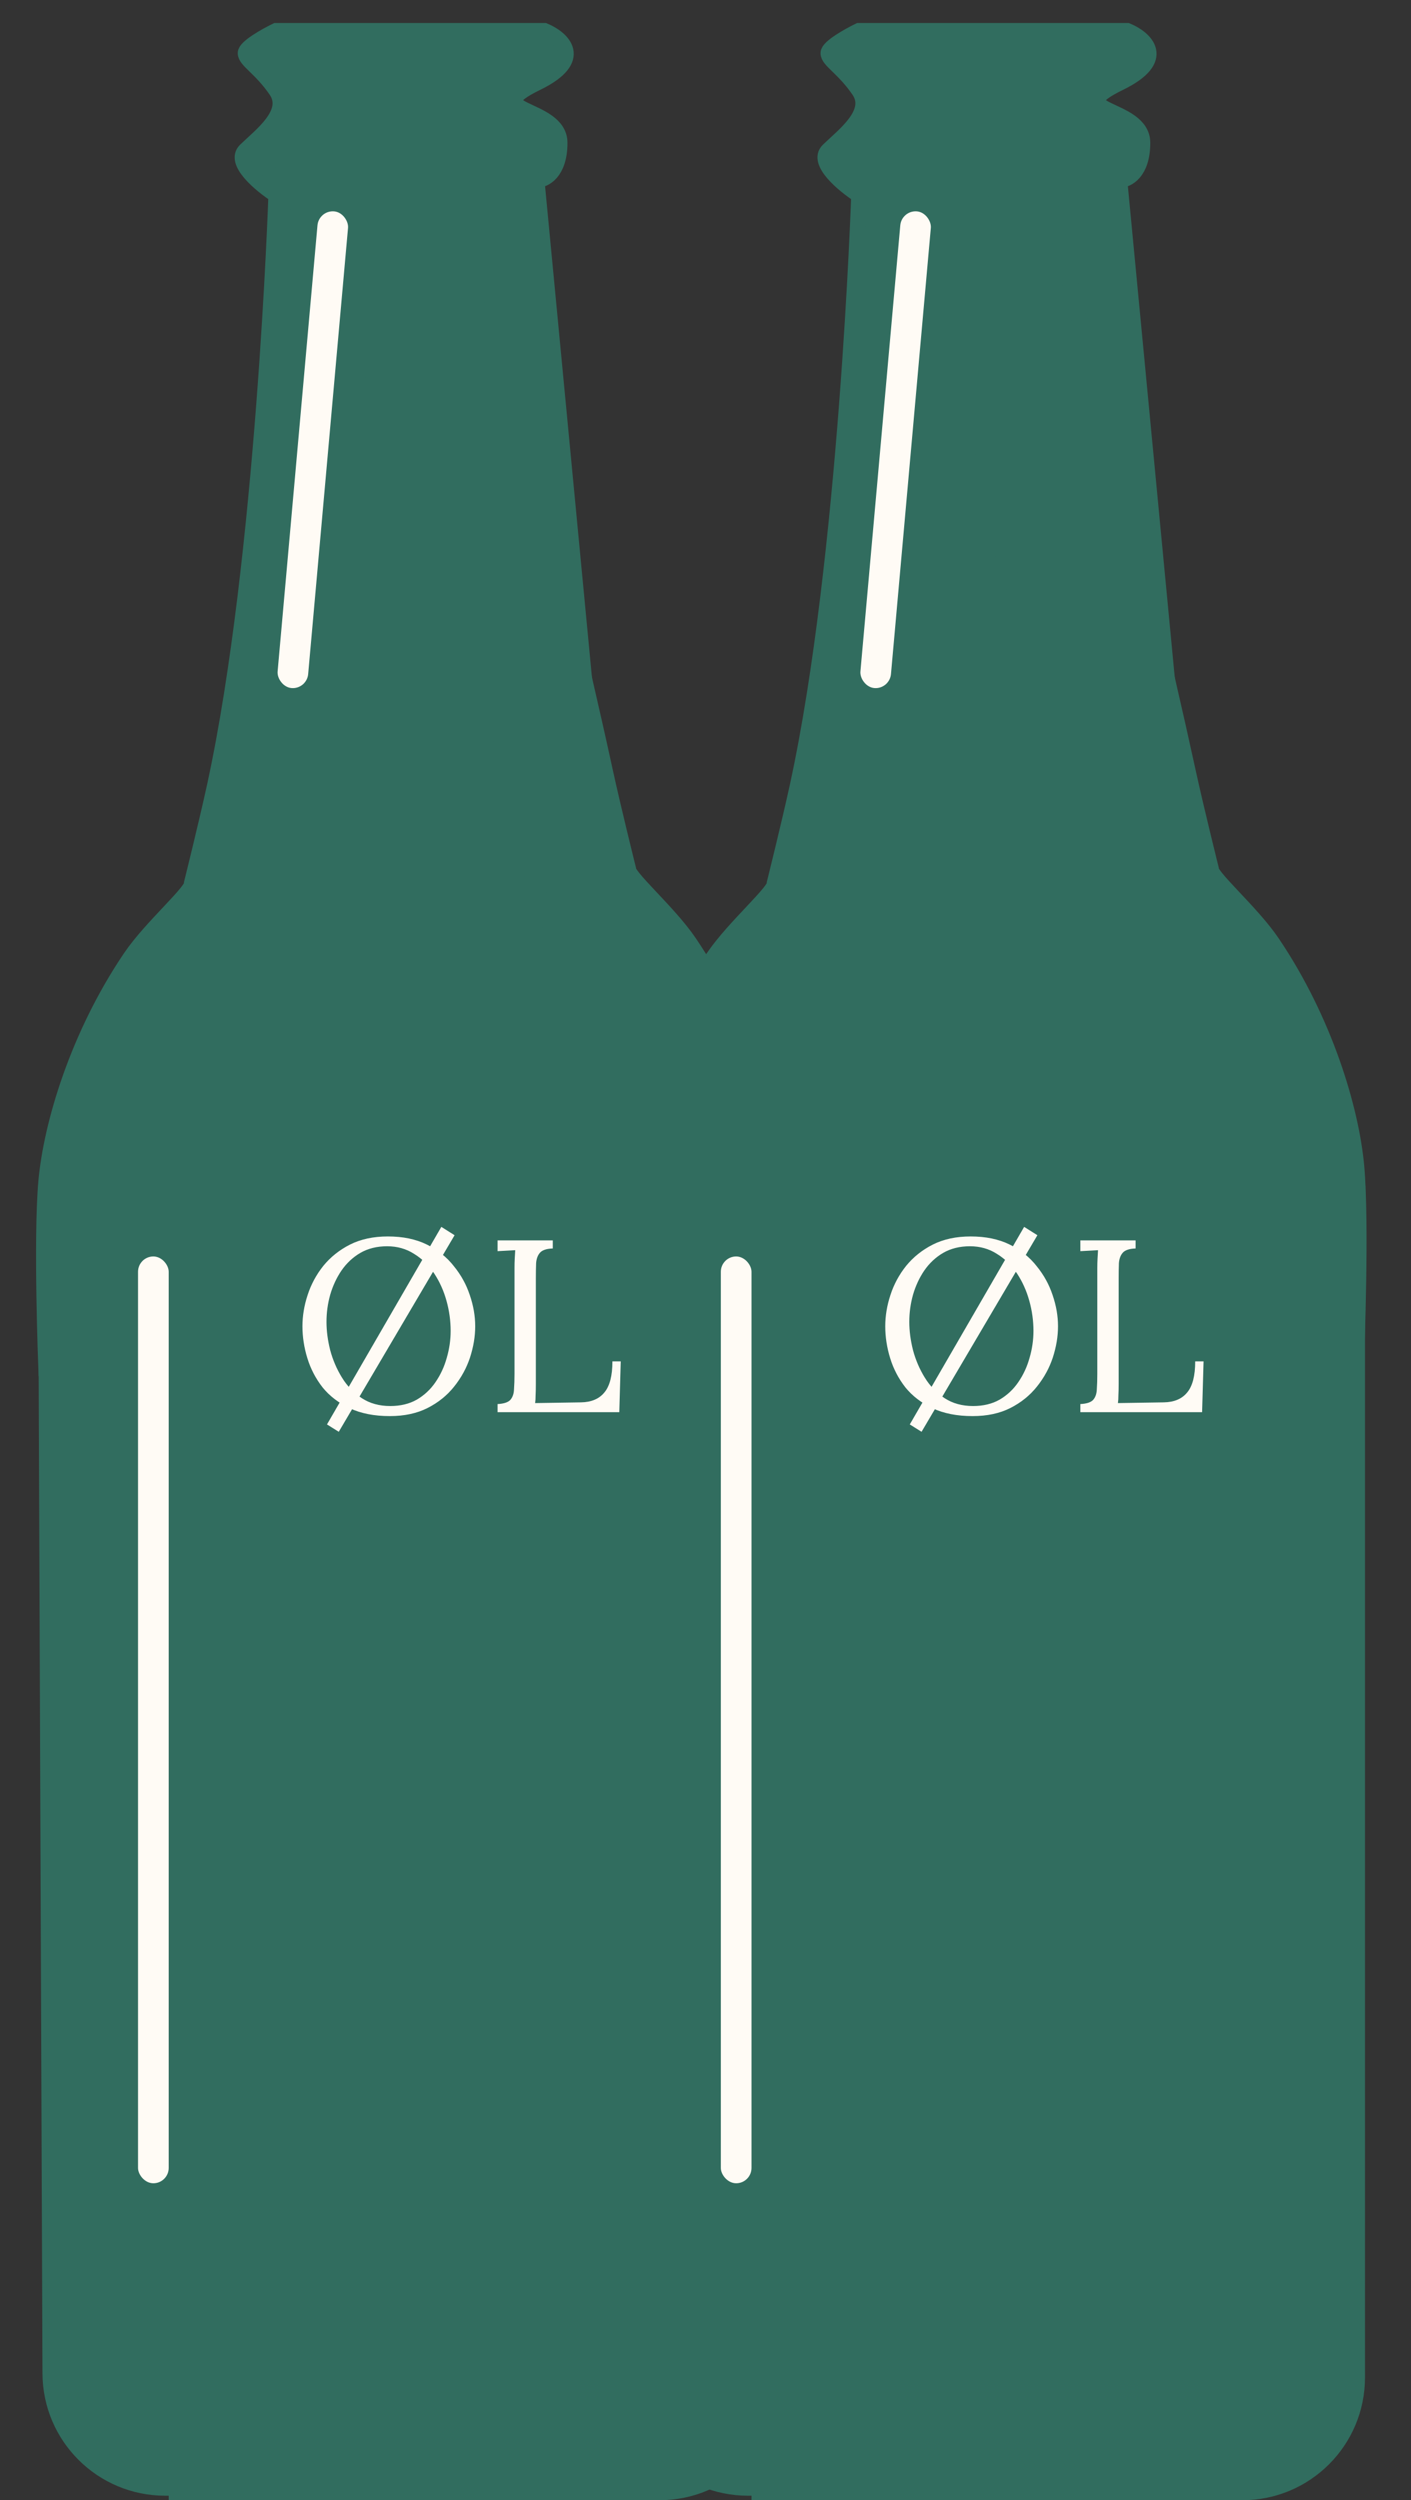<svg width="92" height="163" viewBox="0 0 92 163" fill="none" xmlns="http://www.w3.org/2000/svg">
<rect x="0" y="0" width="92" height="163" fill="#333333" stroke="none"/>
<g clip-path="url(#clip0_1955_12287)">
<path d="M8 89.226H3C3 89.226 2.666 80.779 3 77.043C3.333 73.307 5.066 67.501 8.5 62.424C9.876 60.389 12.666 58.038 12.5 57.551C12.5 57.551 13.46 53.7 14 51.216C17.212 36.434 18 12.72 18 12.72C17 12.071 15.2 10.576 16 9.797C17 8.822 19 7.36 18 5.898C17 4.436 16 3.949 16 3.462C16 3.072 17.333 2.325 18 2H35.5C36.666 2.487 38.2 3.852 35 5.411C31 7.36 36.5 6.873 36.5 9.309C36.5 11.258 35.5 11.746 35 11.746L39 53.653C39.666 55.764 41.9 61.06 45.5 65.348C49.1 69.636 50.333 74.931 50.5 77.043L10.5 89.226C10.833 94.586 11.3 105.696 10.5 107.255C9.7 108.815 8.5 107.905 8 107.255V89.226Z" fill="#316D5F"/>
<path d="M8 89.226H3C3 89.226 2.666 80.779 3 77.043C3.333 73.307 5.066 67.501 8.5 62.424C9.876 60.389 12.666 58.038 12.5 57.551C12.5 57.551 13.46 53.7 14 51.216C17.212 36.434 18 12.72 18 12.72C17 12.071 15.2 10.576 16 9.797C17 8.822 19 7.36 18 5.898C17 4.436 16 3.949 16 3.462C16 3.072 17.333 2.325 18 2H35.5C36.666 2.487 38.2 3.852 35 5.411C31 7.36 36.5 6.873 36.5 9.309C36.5 11.258 35.5 11.746 35 11.746L39 53.653C39.666 55.764 41.9 61.06 45.5 65.348C49.1 69.636 50.333 74.931 50.5 77.043L10.5 89.226M8 89.226V107.255C8.5 107.905 9.7 108.815 10.5 107.255C11.3 105.696 10.833 94.586 10.5 89.226M8 89.226C7.666 87.276 7.2 82.988 8 81.429C8.8 79.87 10 80.779 10.5 81.429V89.226" stroke="#316D5F"/>
<path d="M45.453 88.249H50.453C50.453 88.249 50.787 79.802 50.453 76.067C50.12 72.331 48.387 66.525 44.953 61.448C43.577 59.413 40.787 57.062 40.953 56.575C40.953 56.575 39.993 52.724 39.453 50.24C36.241 35.458 30.043 11.744 30.043 11.744C30.043 13.607 19.005 11.02 18.459 10.786L18.453 10.77C18.431 10.77 18.434 10.775 18.459 10.786L42.953 80.453C43.453 79.803 44.653 78.893 45.453 80.453C46.253 82.012 45.787 86.3 45.453 88.249Z" fill="#316D5F"/>
<path d="M50.453 88.249H45.453C45.787 86.3 46.253 82.012 45.453 80.453C44.653 78.893 43.453 79.803 42.953 80.453L18.453 10.77C17.953 10.77 30.043 13.693 30.043 11.744C30.043 11.744 36.241 35.458 39.453 50.24C39.993 52.724 40.953 56.575 40.953 56.575C40.787 57.062 43.577 59.413 44.953 61.448C48.387 66.525 50.12 72.331 50.453 76.067C50.787 79.802 50.453 88.249 50.453 88.249Z" stroke="#316D5F"/>
<path d="M11 89.49L51 77.238V155.001C51 159.42 47.418 163.001 43 163.001H11V89.49Z" fill="#316D5F"/>
<path d="M42.801 89.614L2.501 84.254L2.77 154.738C2.787 159.145 6.364 162.708 10.77 162.708H42.801V89.614Z" fill="#316D5F"/>
<rect x="9" y="81.914" width="2" height="60.424" rx="1" fill="#FFFBF5"/>
<rect width="2" height="31.203" rx="1" transform="matrix(0.996 0.085 -0.089 0.996 20.789 13.695)" fill="#FFFBF5"/>
<path d="M28.776 79.986L29.64 80.53L22.088 93.346L21.32 92.866L28.776 79.986ZM25.416 92.322C24.403 92.322 23.533 92.152 22.808 91.81C22.083 91.469 21.491 91.016 21.032 90.45C20.584 89.874 20.253 89.24 20.04 88.546C19.827 87.853 19.72 87.16 19.72 86.466C19.72 85.794 19.832 85.117 20.056 84.434C20.28 83.741 20.621 83.106 21.08 82.53C21.549 81.954 22.131 81.49 22.824 81.138C23.528 80.786 24.349 80.61 25.288 80.61C26.269 80.61 27.117 80.786 27.832 81.138C28.547 81.49 29.133 81.96 29.592 82.546C30.061 83.122 30.408 83.752 30.632 84.434C30.867 85.117 30.984 85.794 30.984 86.466C30.984 87.128 30.872 87.805 30.648 88.498C30.424 89.181 30.077 89.816 29.608 90.402C29.149 90.978 28.573 91.442 27.88 91.794C27.187 92.146 26.365 92.322 25.416 92.322ZM25.448 91.666C26.109 91.666 26.685 91.528 27.176 91.25C27.667 90.962 28.072 90.584 28.392 90.114C28.723 89.634 28.968 89.106 29.128 88.53C29.299 87.944 29.384 87.357 29.384 86.77C29.384 86.109 29.293 85.453 29.112 84.802C28.931 84.152 28.664 83.56 28.312 83.026C27.96 82.493 27.523 82.066 27 81.746C26.488 81.416 25.901 81.25 25.24 81.25C24.579 81.25 23.997 81.394 23.496 81.682C23.005 81.97 22.595 82.354 22.264 82.834C21.944 83.304 21.699 83.832 21.528 84.418C21.368 84.994 21.288 85.581 21.288 86.178C21.288 86.765 21.368 87.378 21.528 88.018C21.699 88.658 21.955 89.256 22.296 89.81C22.637 90.365 23.069 90.813 23.592 91.154C24.115 91.496 24.733 91.666 25.448 91.666ZM32.443 92.066V91.538C32.848 91.517 33.125 91.426 33.275 91.266C33.424 91.096 33.504 90.866 33.514 90.578C33.536 90.28 33.547 89.944 33.547 89.57V82.658C33.547 82.445 33.552 82.242 33.562 82.05C33.573 81.848 33.584 81.666 33.594 81.506C33.403 81.517 33.211 81.528 33.019 81.538C32.827 81.549 32.635 81.56 32.443 81.57V80.866H36.042V81.394C35.648 81.405 35.37 81.496 35.211 81.666C35.061 81.837 34.976 82.066 34.955 82.354C34.944 82.642 34.938 82.978 34.938 83.362V90.226C34.938 90.514 34.933 90.76 34.922 90.962C34.922 91.165 34.912 91.336 34.891 91.474L37.883 91.426C38.554 91.416 39.061 91.202 39.403 90.786C39.755 90.37 39.931 89.693 39.931 88.754H40.474L40.379 92.066H32.443Z" fill="#FFFBF5"/>
<path d="M46 89.226H41C41 89.226 40.666 80.779 41 77.043C41.333 73.307 43.066 67.501 46.5 62.424C47.876 60.389 50.666 58.038 50.5 57.551C50.5 57.551 51.46 53.7 52 51.216C55.212 36.434 56 12.72 56 12.72C55 12.071 53.2 10.576 54 9.797C55 8.822 57 7.36 56 5.898C55 4.436 54 3.949 54 3.462C54 3.072 55.333 2.325 56 2H73.5C74.666 2.487 76.2 3.852 73 5.411C69 7.36 74.5 6.873 74.5 9.309C74.5 11.258 73.5 11.746 73 11.746L77 53.653C77.666 55.764 79.9 61.06 83.5 65.348C87.1 69.636 88.333 74.931 88.5 77.043L48.5 89.226C48.833 94.586 49.3 105.696 48.5 107.255C47.7 108.815 46.5 107.905 46 107.255V89.226Z" fill="#316D5F"/>
<path d="M46 89.226H41C41 89.226 40.666 80.779 41 77.043C41.333 73.307 43.066 67.501 46.5 62.424C47.876 60.389 50.666 58.038 50.5 57.551C50.5 57.551 51.46 53.7 52 51.216C55.212 36.434 56 12.72 56 12.72C55 12.071 53.2 10.576 54 9.797C55 8.822 57 7.36 56 5.898C55 4.436 54 3.949 54 3.462C54 3.072 55.333 2.325 56 2H73.5C74.666 2.487 76.2 3.852 73 5.411C69 7.36 74.5 6.873 74.5 9.309C74.5 11.258 73.5 11.746 73 11.746L77 53.653C77.666 55.764 79.9 61.06 83.5 65.348C87.1 69.636 88.333 74.931 88.5 77.043L48.5 89.226M46 89.226V107.255C46.5 107.905 47.7 108.815 48.5 107.255C49.3 105.696 48.833 94.586 48.5 89.226M46 89.226C45.666 87.276 45.2 82.988 46 81.429C46.8 79.87 48 80.779 48.5 81.429V89.226" stroke="#316D5F"/>
<path d="M83.453 88.249H88.453C88.453 88.249 88.787 79.802 88.453 76.067C88.12 72.331 86.387 66.525 82.953 61.448C81.577 59.413 78.787 57.062 78.953 56.575C78.953 56.575 77.993 52.724 77.453 50.24C74.241 35.458 68.043 11.744 68.043 11.744C68.043 13.607 57.005 11.02 56.459 10.786L56.453 10.77C56.431 10.77 56.434 10.775 56.459 10.786L80.953 80.453C81.453 79.803 82.653 78.893 83.453 80.453C84.253 82.012 83.787 86.3 83.453 88.249Z" fill="#316D5F"/>
<path d="M88.453 88.249H83.453C83.787 86.3 84.253 82.012 83.453 80.453C82.653 78.893 81.453 79.803 80.953 80.453L56.453 10.77C55.953 10.77 68.043 13.693 68.043 11.744C68.043 11.744 74.241 35.458 77.453 50.24C77.993 52.724 78.953 56.575 78.953 56.575C78.787 57.062 81.577 59.413 82.953 61.448C86.387 66.525 88.12 72.331 88.453 76.067C88.787 79.802 88.453 88.249 88.453 88.249Z" stroke="#316D5F"/>
<path d="M49 89.49L89 77.238V155.001C89 159.42 85.418 163.001 81 163.001H49V89.49Z" fill="#316D5F"/>
<path d="M80.801 89.614L40.501 84.254L40.77 154.738C40.787 159.145 44.364 162.708 48.77 162.708H80.801V89.614Z" fill="#316D5F"/>
<rect x="47" y="81.914" width="2" height="60.424" rx="1" fill="#FFFBF5"/>
<rect width="2" height="31.203" rx="1" transform="matrix(0.996 0.085 -0.089 0.996 58.789 13.695)" fill="#FFFBF5"/>
<path d="M66.776 79.986L67.64 80.53L60.088 93.346L59.32 92.866L66.776 79.986ZM63.416 92.322C62.403 92.322 61.533 92.152 60.808 91.81C60.083 91.469 59.491 91.016 59.032 90.45C58.584 89.874 58.253 89.24 58.04 88.546C57.827 87.853 57.72 87.16 57.72 86.466C57.72 85.794 57.832 85.117 58.056 84.434C58.28 83.741 58.621 83.106 59.08 82.53C59.549 81.954 60.131 81.49 60.824 81.138C61.528 80.786 62.349 80.61 63.288 80.61C64.269 80.61 65.117 80.786 65.832 81.138C66.547 81.49 67.133 81.96 67.592 82.546C68.061 83.122 68.408 83.752 68.632 84.434C68.867 85.117 68.984 85.794 68.984 86.466C68.984 87.128 68.872 87.805 68.648 88.498C68.424 89.181 68.077 89.816 67.608 90.402C67.149 90.978 66.573 91.442 65.88 91.794C65.187 92.146 64.365 92.322 63.416 92.322ZM63.448 91.666C64.109 91.666 64.685 91.528 65.176 91.25C65.667 90.962 66.072 90.584 66.392 90.114C66.723 89.634 66.968 89.106 67.128 88.53C67.299 87.944 67.384 87.357 67.384 86.77C67.384 86.109 67.293 85.453 67.112 84.802C66.931 84.152 66.664 83.56 66.312 83.026C65.96 82.493 65.523 82.066 65 81.746C64.488 81.416 63.901 81.25 63.24 81.25C62.579 81.25 61.997 81.394 61.496 81.682C61.005 81.97 60.595 82.354 60.264 82.834C59.944 83.304 59.699 83.832 59.528 84.418C59.368 84.994 59.288 85.581 59.288 86.178C59.288 86.765 59.368 87.378 59.528 88.018C59.699 88.658 59.955 89.256 60.296 89.81C60.637 90.365 61.069 90.813 61.592 91.154C62.115 91.496 62.733 91.666 63.448 91.666ZM70.442 92.066V91.538C70.848 91.517 71.125 91.426 71.275 91.266C71.424 91.096 71.504 90.866 71.514 90.578C71.536 90.28 71.546 89.944 71.546 89.57V82.658C71.546 82.445 71.552 82.242 71.562 82.05C71.573 81.848 71.584 81.666 71.594 81.506C71.403 81.517 71.21 81.528 71.019 81.538C70.826 81.549 70.635 81.56 70.442 81.57V80.866H74.043V81.394C73.648 81.405 73.371 81.496 73.21 81.666C73.061 81.837 72.976 82.066 72.954 82.354C72.944 82.642 72.939 82.978 72.939 83.362V90.226C72.939 90.514 72.933 90.76 72.922 90.962C72.922 91.165 72.912 91.336 72.891 91.474L75.882 91.426C76.555 91.416 77.061 91.202 77.403 90.786C77.754 90.37 77.93 89.693 77.93 88.754H78.475L78.379 92.066H70.442Z" fill="#FFFBF5"/>
</g>
<defs>
<clipPath id="clip0_1955_12287">
<rect width="92" height="163" fill="white"/>
</clipPath>
</defs>
</svg>
